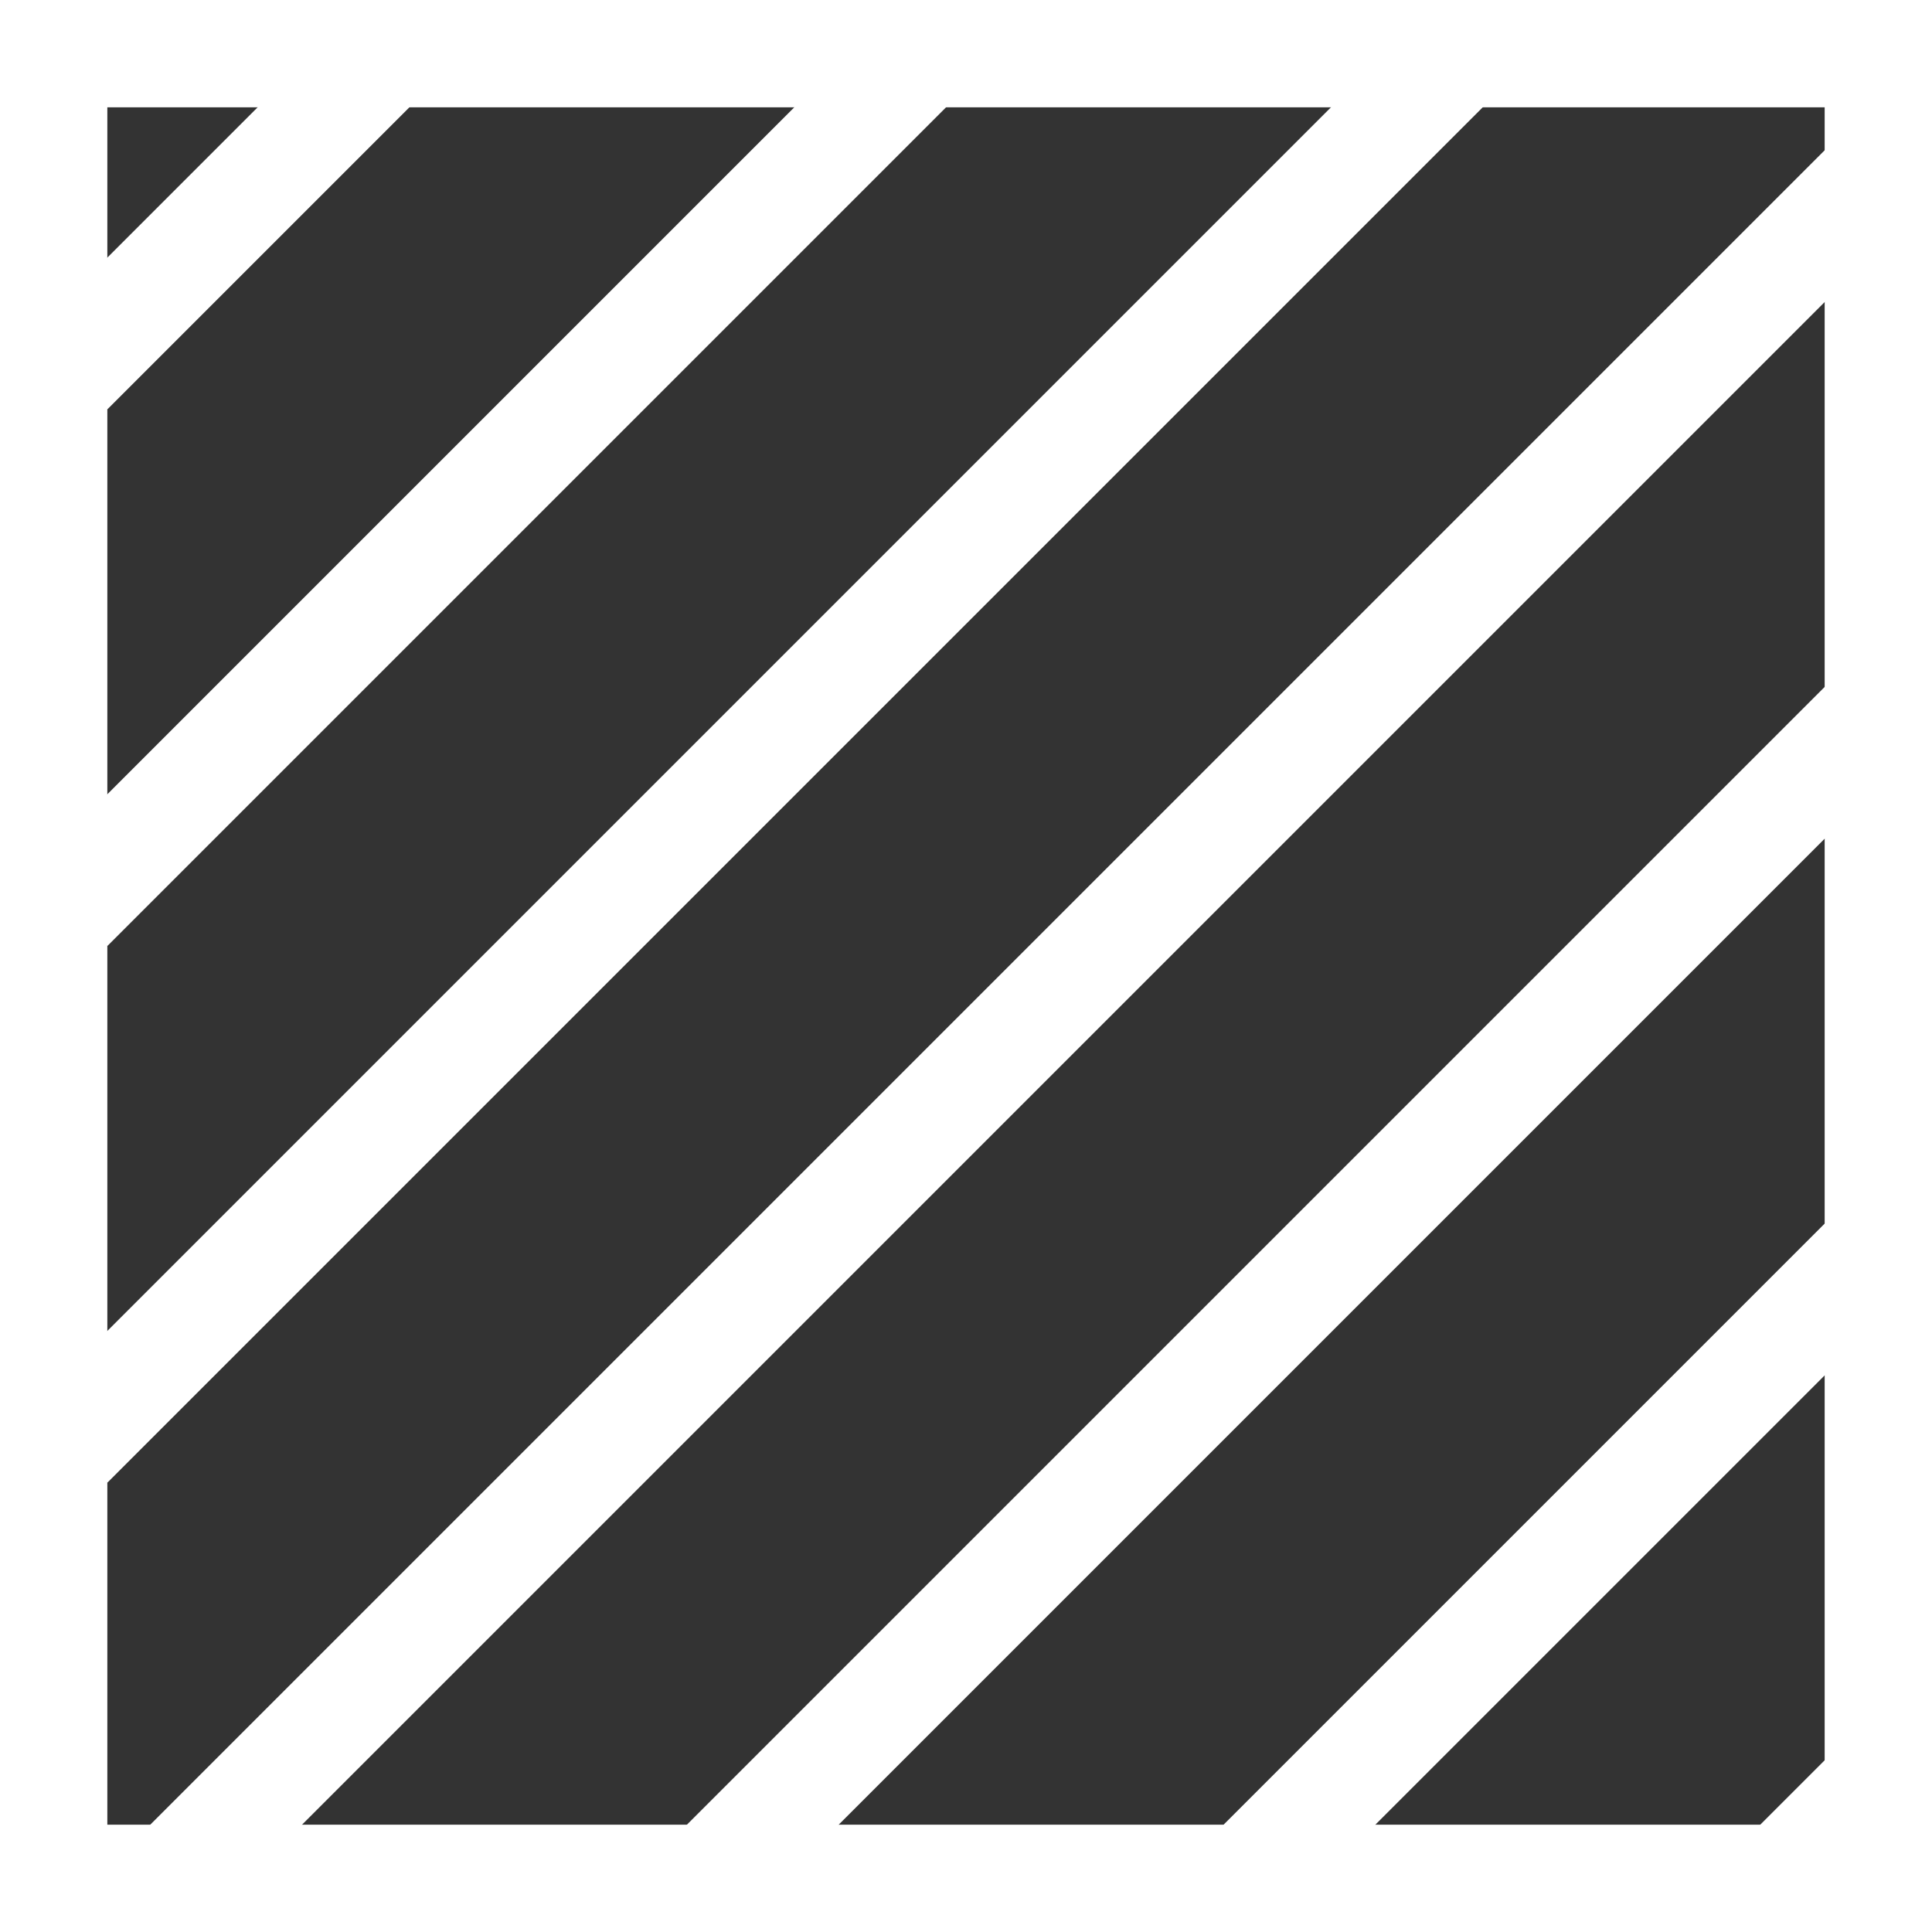 <svg width="36" height="36" viewBox="0 0 36 36" fill="none" xmlns="http://www.w3.org/2000/svg">
<rect x="0" y="0" width="36" height="36" fill="#333333" stroke="none"/>
<g id="icon_semdados">
<rect id="Rectangle 51" x="-1" y="-1" width="34" height="34" transform="matrix(1.28494e-07 -1 -1 -1.48699e-08 34 34)" stroke="white" stroke-width="2"/>
<line id="Line 47" y1="-1" x2="31.113" y2="-1" transform="matrix(-0.707 0.707 0.707 0.707 36 13.628)" stroke="white" stroke-width="2"/>
<line id="Line 48" y1="-1" x2="45.255" y2="-1" transform="matrix(-0.707 0.707 0.707 0.707 36 3.628)" stroke="white" stroke-width="2"/>
<line id="Line 44" y1="-1" x2="8.485" y2="-1" transform="matrix(-0.707 0.707 0.707 0.707 8 1.628)" stroke="white" stroke-width="2"/>
<line id="Line 49" y1="-1" x2="16.971" y2="-1" transform="matrix(-0.707 0.707 0.707 0.707 36 23.628)" stroke="white" stroke-width="2"/>
<line id="Line 45" y1="-1" x2="22.627" y2="-1" transform="matrix(-0.707 0.707 0.707 0.707 18 1.628)" stroke="white" stroke-width="2"/>
<line id="Line 50" y1="-1" x2="2.828" y2="-1" transform="matrix(-0.707 0.707 0.707 0.707 36 33.628)" stroke="white" stroke-width="2"/>
<line id="Line 46" y1="-1" x2="36.77" y2="-1" transform="matrix(-0.707 0.707 0.707 0.707 28 1.628)" stroke="white" stroke-width="2"/>
</g>
</svg>
